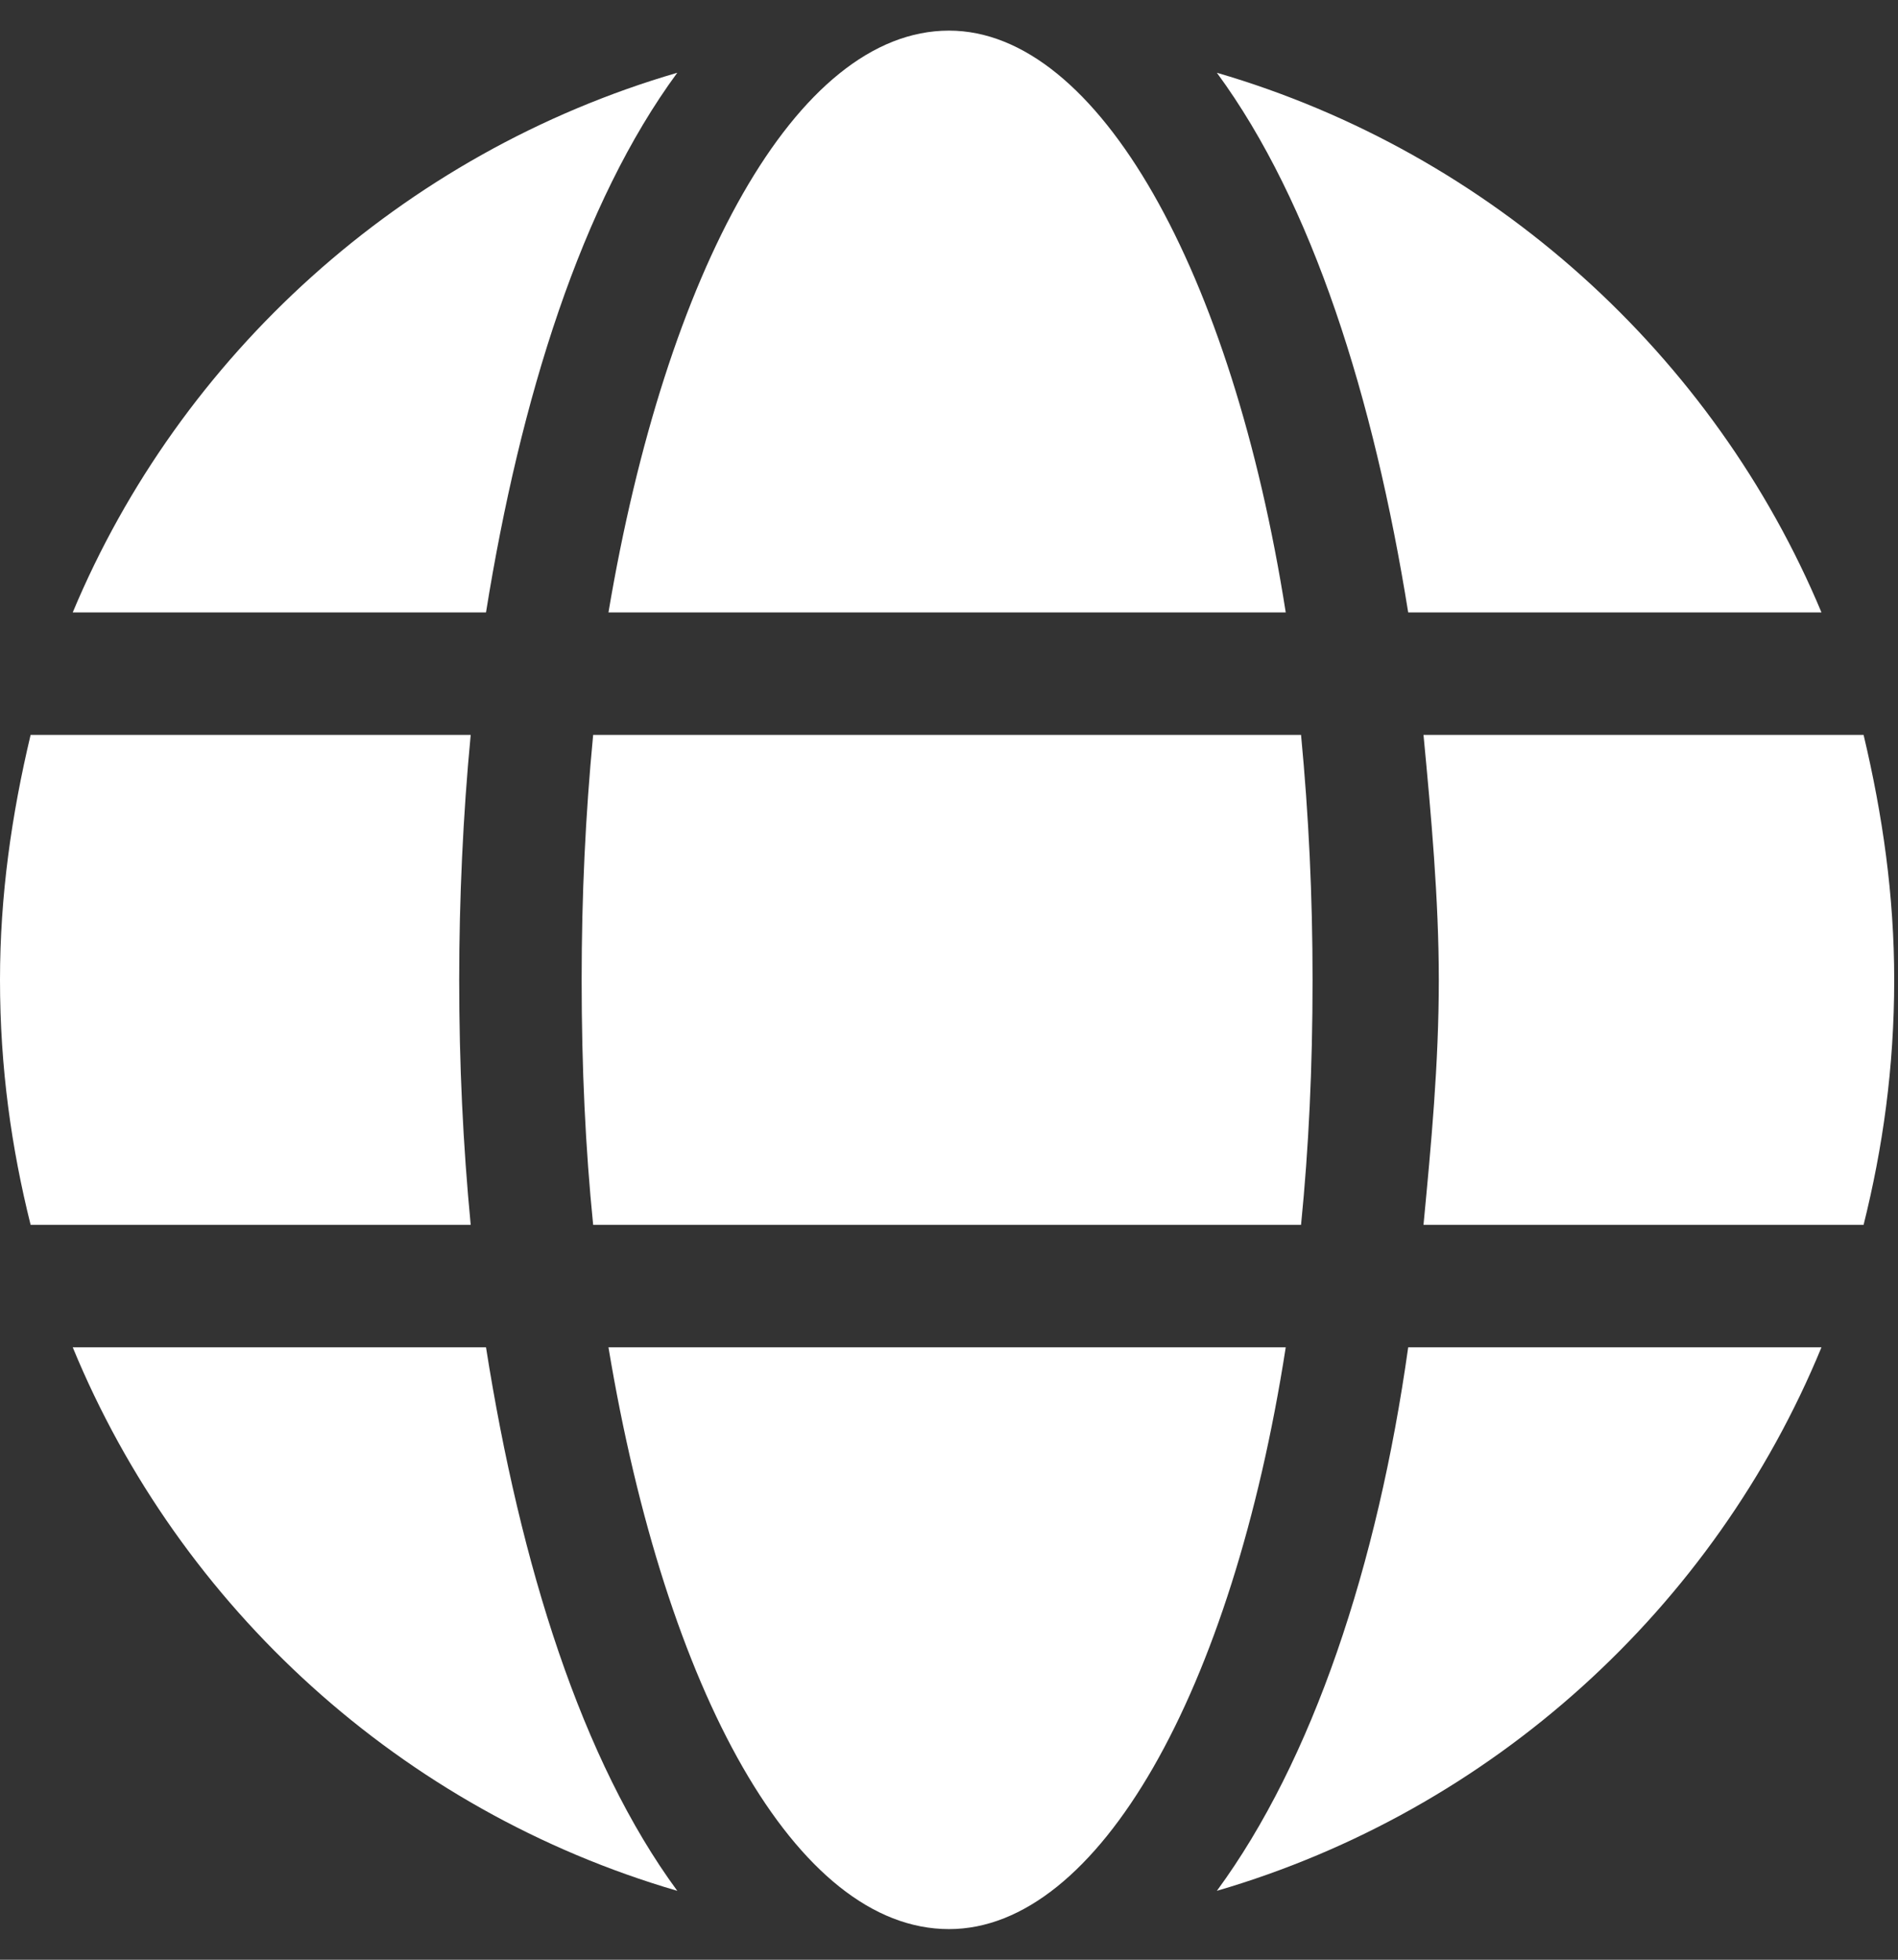 <svg width="31" height="32" viewBox="0 0 31 32" fill="none" xmlns="http://www.w3.org/2000/svg">
<rect x="0" y="0" width="31" height="32" fill="#333333" stroke="none"/>
<path d="M21 10C20.125 4.438 17.938 0.5 15.5 0.5C13 0.5 10.875 4.438 9.938 10H21ZM9.5 16C9.5 17.438 9.562 18.75 9.688 20H21.25C21.375 18.75 21.438 17.438 21.438 16C21.438 14.625 21.375 13.312 21.25 12H9.688C9.562 13.312 9.5 14.625 9.5 16ZM29.75 10C28 5.812 24.375 2.5 19.875 1.188C21.438 3.312 22.438 6.5 23 10H29.75ZM11.062 1.188C6.562 2.5 2.938 5.812 1.188 10H7.938C8.5 6.5 9.5 3.312 11.062 1.188ZM30.438 12H23.25C23.375 13.312 23.5 14.688 23.5 16C23.5 17.375 23.375 18.688 23.25 20H30.438C30.75 18.75 30.938 17.438 30.938 16C30.938 14.625 30.75 13.312 30.438 12ZM7.5 16C7.5 14.688 7.562 13.312 7.688 12H0.5C0.188 13.312 0 14.625 0 16C0 17.438 0.188 18.75 0.5 20H7.688C7.562 18.688 7.5 17.375 7.5 16ZM9.938 22C10.875 27.625 13 31.5 15.5 31.5C17.938 31.5 20.125 27.625 21 22H9.938ZM19.875 30.875C24.375 29.562 28 26.25 29.75 22H23C22.5 25.562 21.438 28.75 19.875 30.875ZM1.188 22C2.938 26.25 6.562 29.562 11.062 30.875C9.5 28.75 8.5 25.562 7.938 22H1.188Z" fill="#FFFFFF"/>
</svg>
